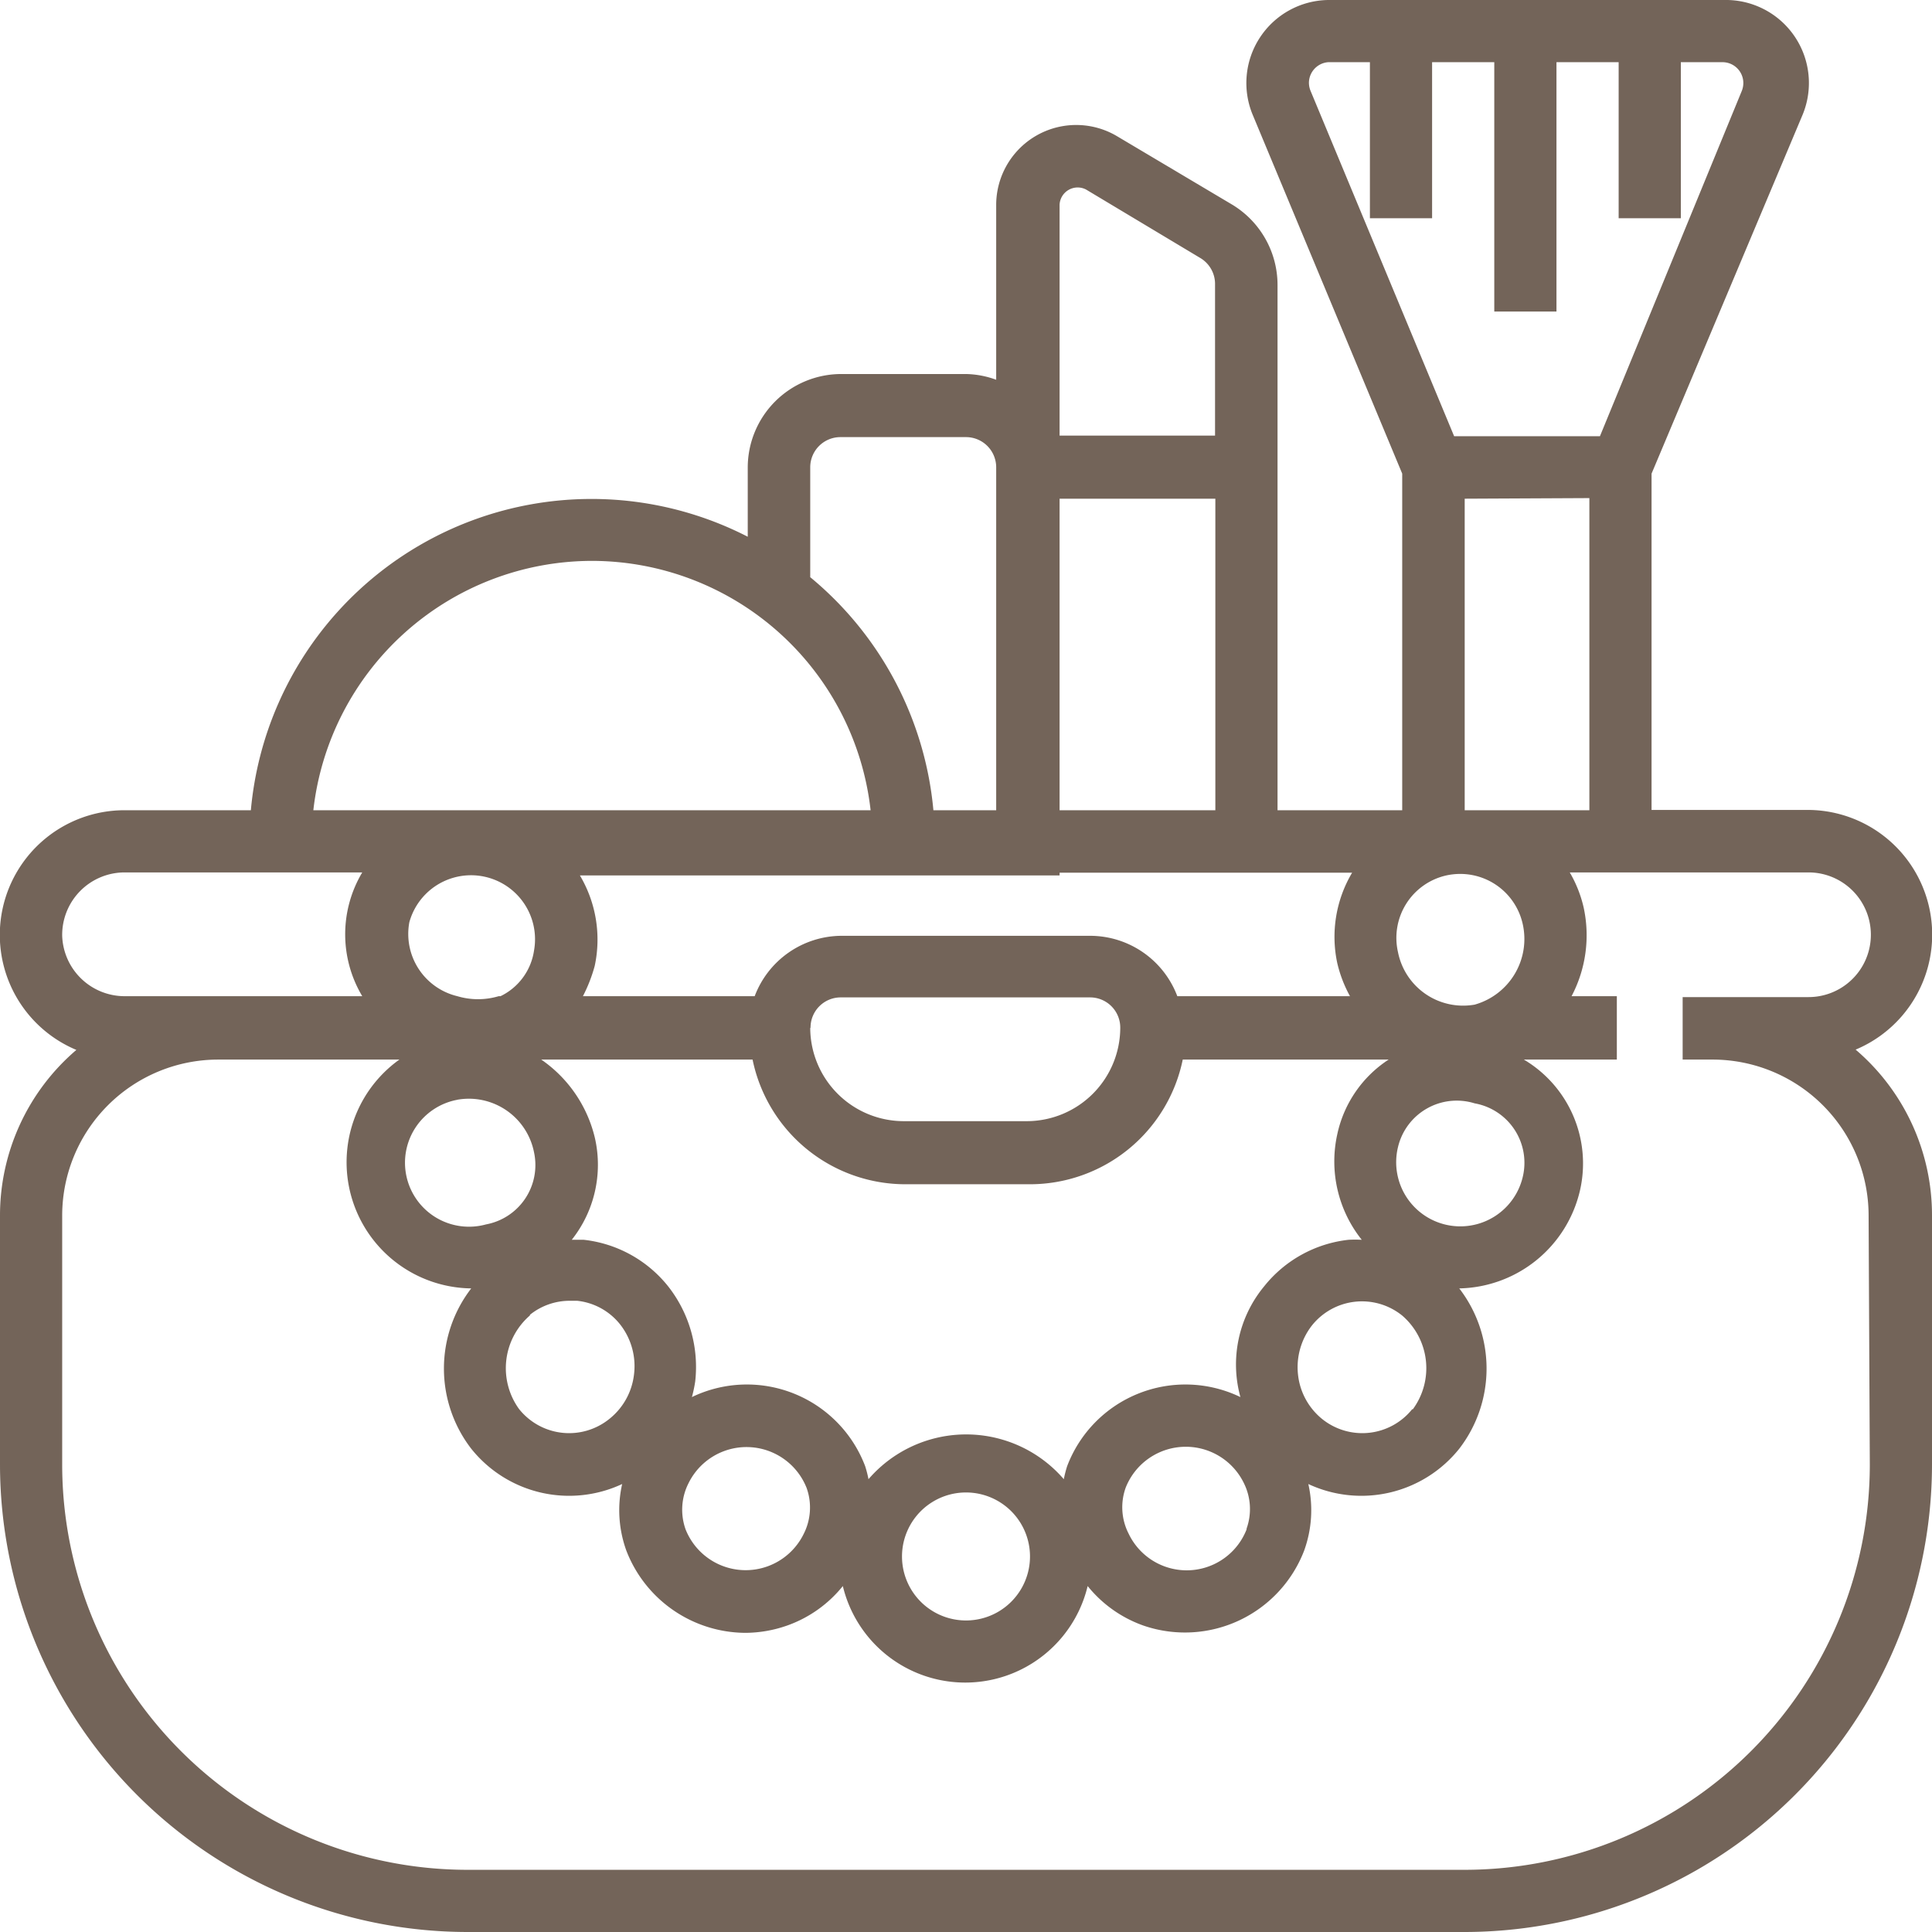 <svg xmlns="http://www.w3.org/2000/svg" viewBox="0 0 64 64"><defs><style>.cls-1{fill:#736459;}</style></defs><title>Makeover</title><g id="Layer_2" data-name="Layer 2"><g id="Merchant_home"><g id="Services"><g id="Row_2"><g id="Makeup"><path class="cls-1" d="M61.47,34.77a4.13,4.13,0,0,0-1.6-7.94H54.71V15.69l5-11.88A2.75,2.75,0,0,0,57.12,0H44A2.75,2.75,0,0,0,41.5,3.81l4.95,11.88V26.84H42.32V9.43a3.11,3.11,0,0,0-1.5-2.65L37,4.51a2.65,2.65,0,0,0-4,2.27v5.8a3.06,3.06,0,0,0-1-.19H27.87a3.1,3.1,0,0,0-3.1,3.1v2.29A11.33,11.33,0,0,0,8.31,26.84H4.13a4.13,4.13,0,0,0-1.6,7.94A7.21,7.21,0,0,0,0,40.26v8.26A15.5,15.5,0,0,0,15.48,64h33A15.5,15.5,0,0,0,64,48.52V40.26A7.21,7.21,0,0,0,61.47,34.77ZM43.41,3a.7.7,0,0,1-.05-.27A.69.69,0,0,1,44,2.06h1.38V7.23h2.06V2.06h2.06v8.26h2.06V2.06h2.06V7.23h2.06V2.06h1.38a.69.69,0,0,1,.69.69.7.7,0,0,1-.05.26L53,14.45H48.17Zm9.24,13.5V26.84H48.52V16.52ZM47.91,29a2.17,2.17,0,0,1,.47-.05,2.12,2.12,0,0,1,2.06,1.65,2.26,2.26,0,0,1-1.59,2.68,2.2,2.2,0,0,1-2.54-1.74A2.12,2.12,0,0,1,47.91,29ZM46.31,38a2,2,0,0,1,2.54-1.45A2,2,0,0,1,50.44,39,2.12,2.12,0,0,1,46.31,38Zm.48,8.67a2.12,2.12,0,0,1-3,.33A2.19,2.19,0,0,1,43,45.55a2.25,2.25,0,0,1,.45-1.63,2.12,2.12,0,0,1,3-.34A2.3,2.3,0,0,1,46.79,46.7ZM44.3,37.57a4.16,4.16,0,0,0,.81,3.5,4,4,0,0,0-.44,0,4.16,4.16,0,0,0-2.8,1.55,4.06,4.06,0,0,0-.78,3.66,4.19,4.19,0,0,0-5.74,2.29,4,4,0,0,0-.11.43,4.27,4.27,0,0,0-6.47,0,3.72,3.72,0,0,0-.11-.43,4.19,4.19,0,0,0-5.74-2.29,4.38,4.38,0,0,0,.11-.52,4.32,4.32,0,0,0-.89-3.14,4.16,4.16,0,0,0-2.8-1.55c-.14,0-.27,0-.4,0a4,4,0,0,0,.77-3.36,4.38,4.38,0,0,0-1.78-2.61h7a5.17,5.17,0,0,0,5.06,4.13h4.13a5.17,5.17,0,0,0,5.06-4.13H46A3.94,3.94,0,0,0,44.3,37.57Zm-3,13.08a2.13,2.13,0,0,1-3.91.16,1.92,1.92,0,0,1-.1-1.53,2.14,2.14,0,0,1,3.91-.16A1.93,1.93,0,0,1,41.29,50.65Zm-7.18.91a2.12,2.12,0,0,1-4.24,0,2.12,2.12,0,0,1,4.24,0Zm-7.5-.74a2.14,2.14,0,0,1-3.91-.16,1.94,1.94,0,0,1,.1-1.53,2.14,2.14,0,0,1,3.91.16A1.93,1.93,0,0,1,26.62,50.82ZM15.15,36.43a2.2,2.2,0,0,1,2.54,1.74,2,2,0,0,1-1.59,2.39,2.12,2.12,0,1,1-.94-4.13Zm-1.59-5.88a2.12,2.12,0,0,1,4.13.94A2,2,0,0,1,16.58,33h-.06v0a2.4,2.4,0,0,1-1.37,0A2.12,2.12,0,0,1,13.56,30.55Zm4,13a2.1,2.1,0,0,1,1.32-.46h.24a2.1,2.1,0,0,1,1.42.78A2.24,2.24,0,0,1,21,45.55,2.2,2.2,0,0,1,20.19,47a2.12,2.12,0,0,1-3-.33A2.31,2.31,0,0,1,17.55,43.58Zm9.29-9.51a1,1,0,0,1,1-1h8.26a1,1,0,0,1,1,1,3.1,3.1,0,0,1-3.1,3.1H29.94A3.1,3.1,0,0,1,26.84,34.06ZM35.1,6.78a.6.6,0,0,1,.88-.5l3.77,2.26a1,1,0,0,1,.5.89v5H35.1Zm0,9.74h5.16V26.84H35.1Zm0,12.39h9.69a4.16,4.16,0,0,0-.49,3A4.29,4.29,0,0,0,44.72,33H39A3.09,3.09,0,0,0,36.13,31H27.87A3.09,3.09,0,0,0,25,33H19.31A5.09,5.09,0,0,0,19.7,32a4.16,4.16,0,0,0-.49-3H35.1ZM26.84,15.48a1,1,0,0,1,1-1H32a1,1,0,0,1,1,1V26.84H30.92a11.35,11.35,0,0,0-4.08-7.72Zm-7.23,3.1a9.3,9.3,0,0,1,9.23,8.26H10.38A9.3,9.3,0,0,1,19.61,18.58ZM2.06,31A2.07,2.07,0,0,1,4.13,28.9H12A4,4,0,0,0,12,33H4.13A2.07,2.07,0,0,1,2.06,31ZM61.94,48.52A13.43,13.43,0,0,1,48.52,61.94h-33A13.43,13.43,0,0,1,2.06,48.52V40.26A5.17,5.17,0,0,1,7.23,35.1h6a4.18,4.18,0,0,0,2.38,7.58,4.35,4.35,0,0,0,0,5.31,4.15,4.15,0,0,0,5,1.17,3.93,3.93,0,0,0,.14,2.21,4.25,4.25,0,0,0,3.94,2.72,4.22,4.22,0,0,0,1.38-.24,4.14,4.14,0,0,0,1.85-1.31,4.17,4.17,0,0,0,8.11,0,4.15,4.15,0,0,0,1.85,1.31,4.23,4.23,0,0,0,5.32-2.48,3.93,3.93,0,0,0,.14-2.21,4.15,4.15,0,0,0,5-1.17,4.35,4.35,0,0,0,0-5.31,4.19,4.19,0,0,0,4-3.25,4,4,0,0,0-1.86-4.33h3.08V33H52.06a4.33,4.33,0,0,0,.4-2.94A4.12,4.12,0,0,0,52,28.9h7.91a2.06,2.06,0,1,1,0,4.13H55.74V35.1h1a5.17,5.17,0,0,1,5.16,5.16Z"/></g></g></g></g></g></svg>
